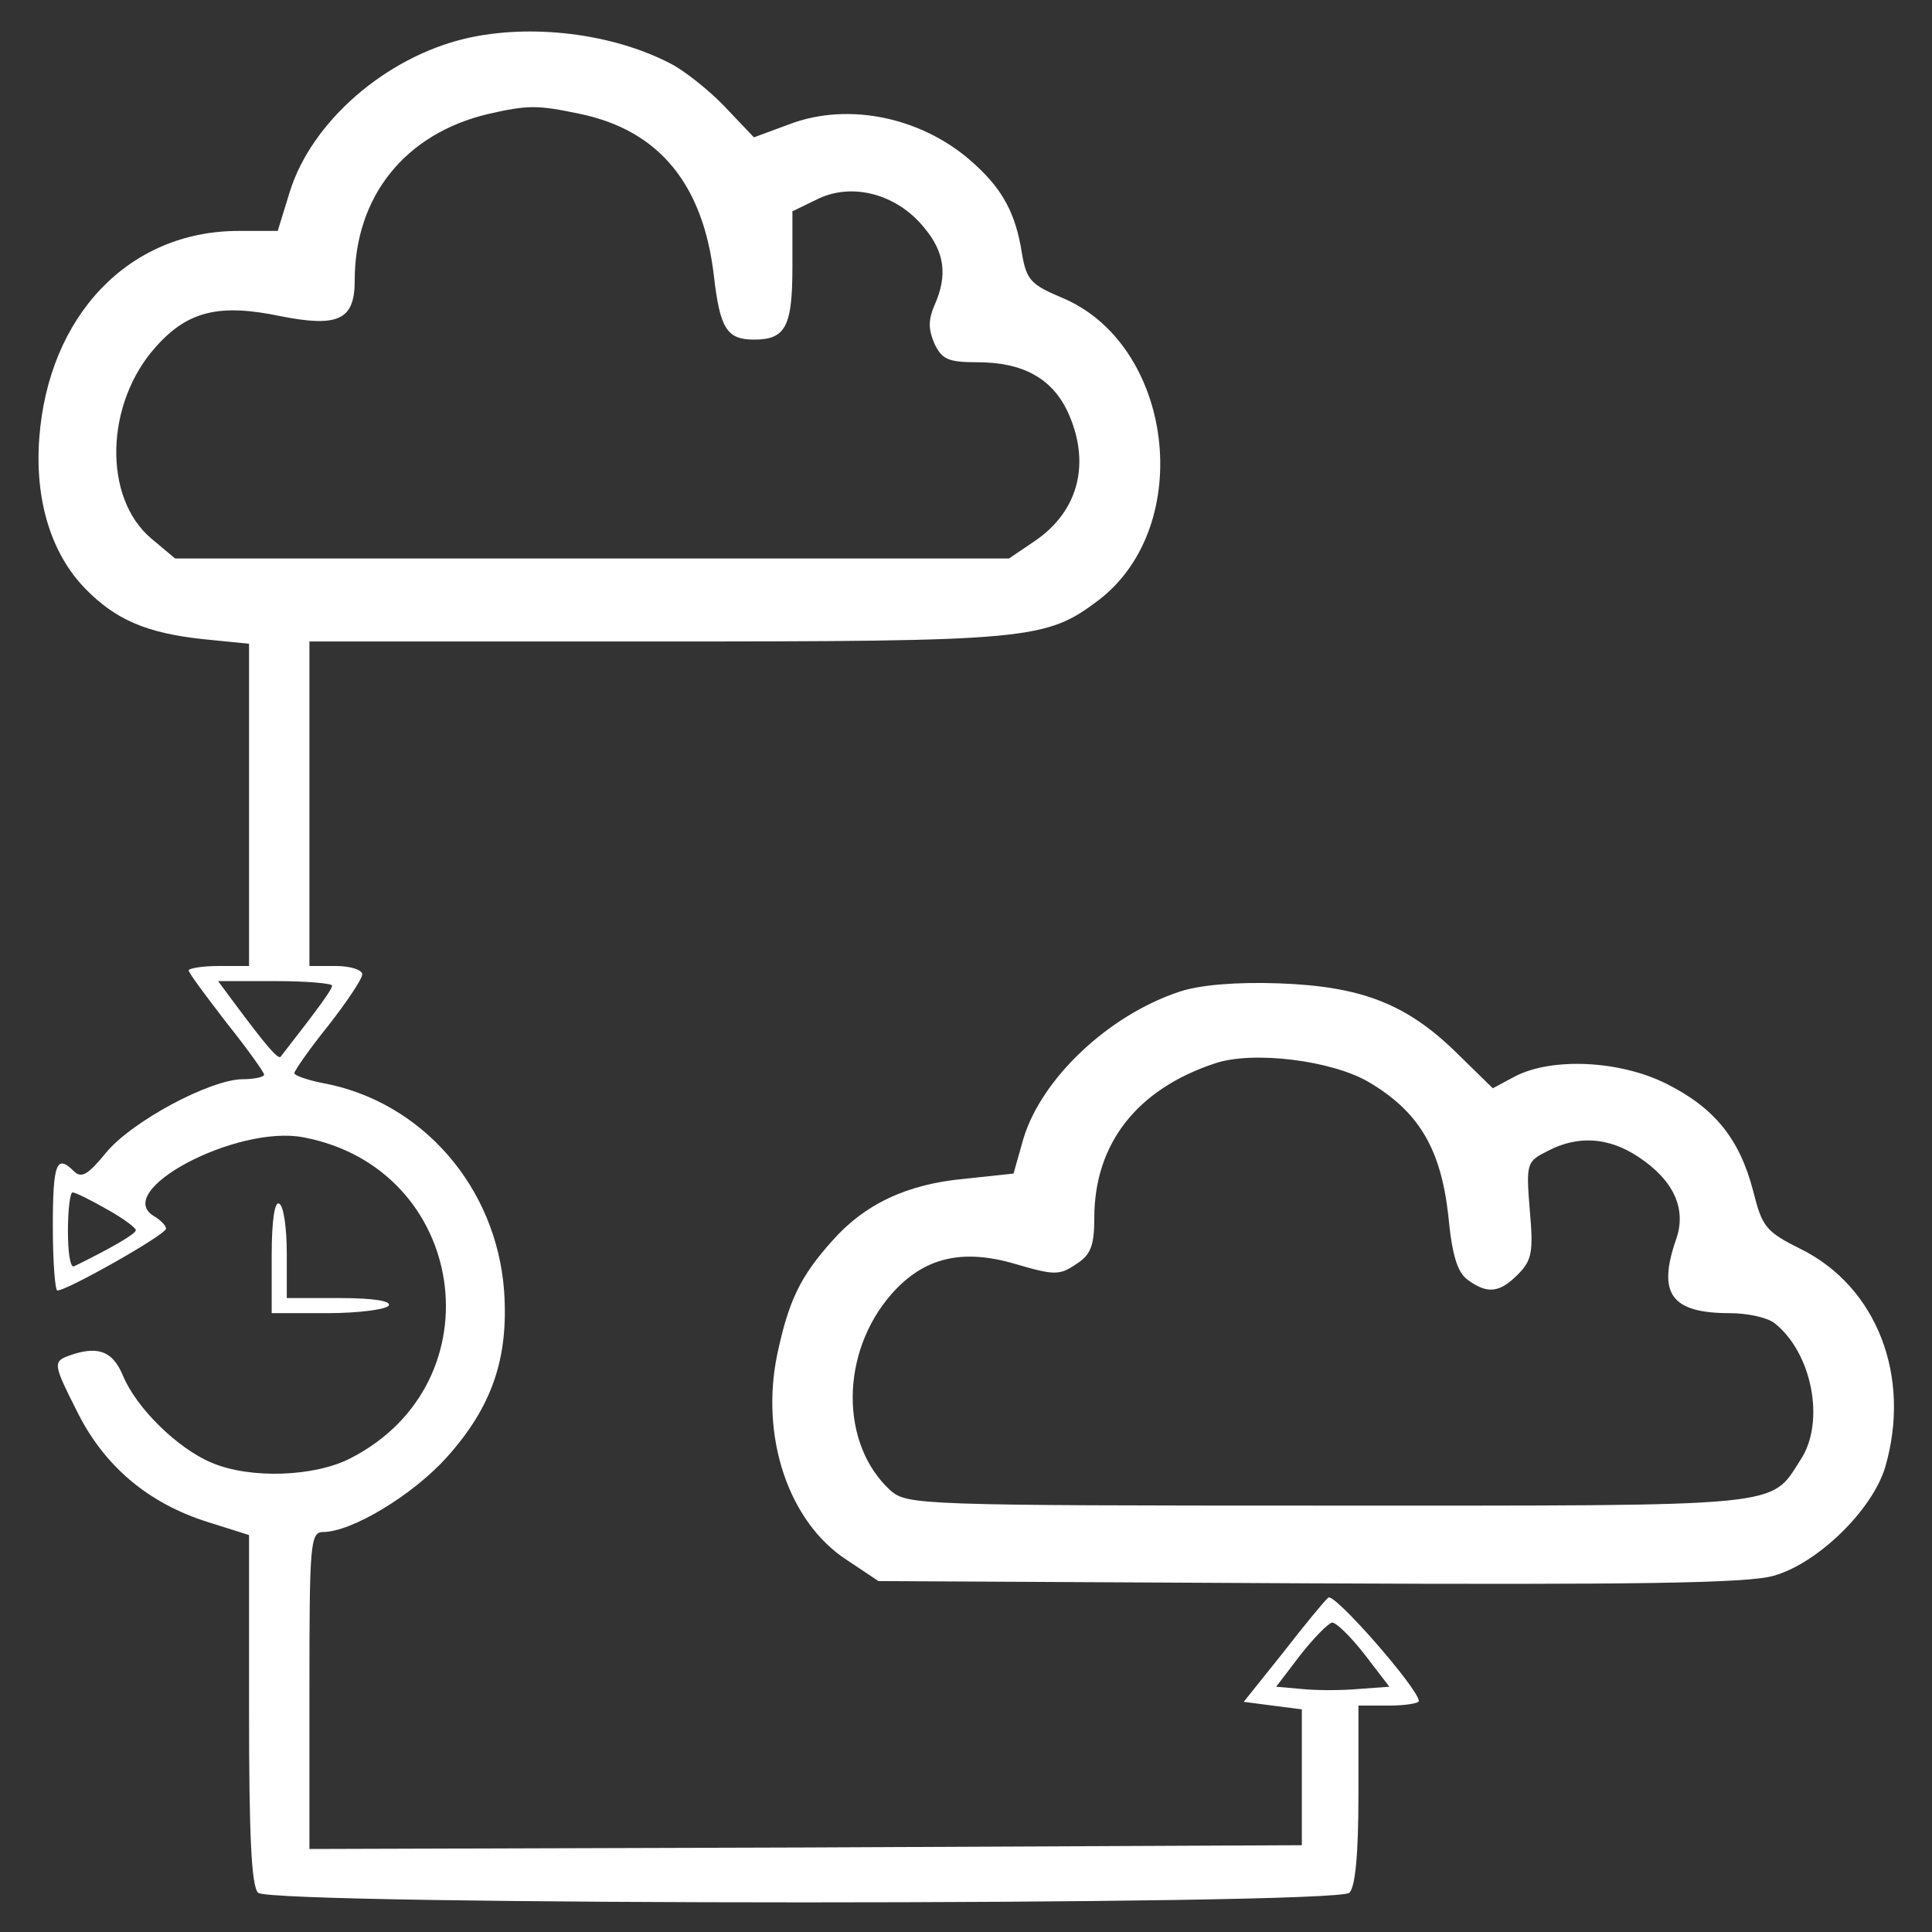 <?xml version="1.0" standalone="no"?>
<!DOCTYPE svg PUBLIC "-//W3C//DTD SVG 20010904//EN"
 "http://www.w3.org/TR/2001/REC-SVG-20010904/DTD/svg10.dtd">
<svg version="1.0" xmlns="http://www.w3.org/2000/svg"
 width="256pt" height="256pt" viewBox="0 0 256 256"
 preserveAspectRatio="xMidYMid meet">

<rect x="0" y="0" width="256" height="256" fill="#333333" stroke="none"/>

<g transform="translate(0,256) scale(0.1,-0.1)"
fill="#ffffff" stroke="none">
<path d="M617 2509 c-106 -25 -204 -110 -233 -203 l-16 -52 -52 0 c-145 0
-252 -112 -264 -275 -6 -82 16 -153 61 -199 40 -41 81 -59 157 -67 l60 -6 0
-213 0 -214 -40 0 c-22 0 -40 -3 -40 -6 0 -3 23 -34 50 -69 28 -35 50 -66 50
-69 0 -3 -13 -6 -28 -6 -43 0 -148 -56 -182 -98 -23 -28 -32 -34 -42 -24 -23
23 -28 11 -28 -73 0 -47 3 -85 6 -85 13 0 144 74 144 82 0 4 -7 11 -15 16 -59
33 108 122 197 105 217 -41 259 -324 63 -425 -48 -25 -134 -28 -185 -6 -45 19
-99 72 -117 115 -14 34 -35 41 -76 25 -16 -7 -15 -13 14 -70 36 -74 95 -124
175 -149 l54 -17 0 -231 c0 -166 3 -234 12 -243 17 -17 1429 -17 1446 0 8 8
12 52 12 130 l0 118 40 0 c22 0 40 3 40 6 0 16 -113 145 -120 137 -5 -4 -32
-37 -60 -73 l-52 -65 38 -5 39 -5 0 -90 0 -90 -657 -3 -658 -2 0 210 c0 193 1
210 18 210 38 0 119 49 164 99 60 67 82 131 76 220 -10 138 -109 252 -241 276
-20 4 -37 10 -37 13 0 3 20 32 45 63 25 32 45 62 45 68 0 6 -16 11 -35 11
l-35 0 0 215 0 215 458 0 c497 0 518 2 588 55 129 99 99 340 -50 401 -40 17
-46 23 -52 59 -8 51 -25 83 -61 116 -67 63 -168 85 -248 54 l-46 -17 -39 41
c-21 22 -54 48 -72 57 -77 40 -185 53 -271 33z m152 -100 c105 -22 163 -94
177 -215 8 -69 17 -84 53 -84 42 0 51 17 51 97 l0 73 35 17 c45 21 103 6 139
-38 28 -33 32 -64 14 -104 -8 -19 -8 -31 0 -50 10 -21 18 -25 57 -25 60 0 98
-21 119 -64 32 -68 16 -133 -43 -173 l-34 -23 -553 0 -552 0 -31 26 c-65 54
-62 180 6 255 42 47 84 57 165 40 76 -15 98 -5 98 47 0 112 67 195 177 221 53
12 65 12 122 0z m-329 -1155 c0 -5 -15 -26 -68 -94 -3 -5 -20 15 -63 73 l-20
27 75 0 c42 0 76 -3 76 -6z m-299 -296 c22 -12 39 -25 39 -28 0 -5 -33 -24
-82 -48 -5 -2 -8 19 -8 47 0 28 3 51 6 51 4 0 24 -10 45 -22z m1667 -590 l33
-43 -41 -3 c-22 -2 -56 -2 -75 0 l-34 3 32 42 c18 23 37 42 42 43 6 0 25 -19
43 -42z"/>
<path d="M1563 1246 c-94 -31 -183 -115 -207 -195 l-13 -46 -65 -7 c-77 -7
-133 -34 -176 -83 -42 -47 -57 -79 -72 -149 -23 -110 15 -223 92 -273 l42 -28
570 -3 c431 -2 582 0 616 10 58 16 131 87 148 144 35 120 -11 239 -112 289
-46 23 -51 29 -63 77 -18 69 -51 110 -115 142 -62 31 -151 35 -200 10 l-30
-16 -47 46 c-67 66 -127 89 -236 93 -57 2 -105 -2 -132 -11z m251 -120 c66
-39 95 -88 105 -176 5 -53 12 -76 26 -86 26 -19 42 -17 66 7 19 19 21 30 16
86 -5 62 -4 64 24 78 40 21 81 18 120 -8 47 -31 64 -69 50 -109 -25 -72 -7
-98 71 -98 24 0 50 -6 59 -13 50 -39 68 -131 35 -181 -41 -64 -15 -61 -627
-61 -543 0 -557 1 -579 20 -67 61 -67 182 1 260 43 49 94 61 165 40 51 -15 58
-15 80 0 19 12 24 24 24 61 0 99 57 171 160 205 50 17 155 4 204 -25z"/>
<path d="M360 896 l0 -76 74 0 c41 0 78 5 81 10 4 6 -20 10 -64 10 l-71 0 0
59 c0 33 -4 63 -10 66 -6 4 -10 -22 -10 -69z"/>
</g>
</svg>
